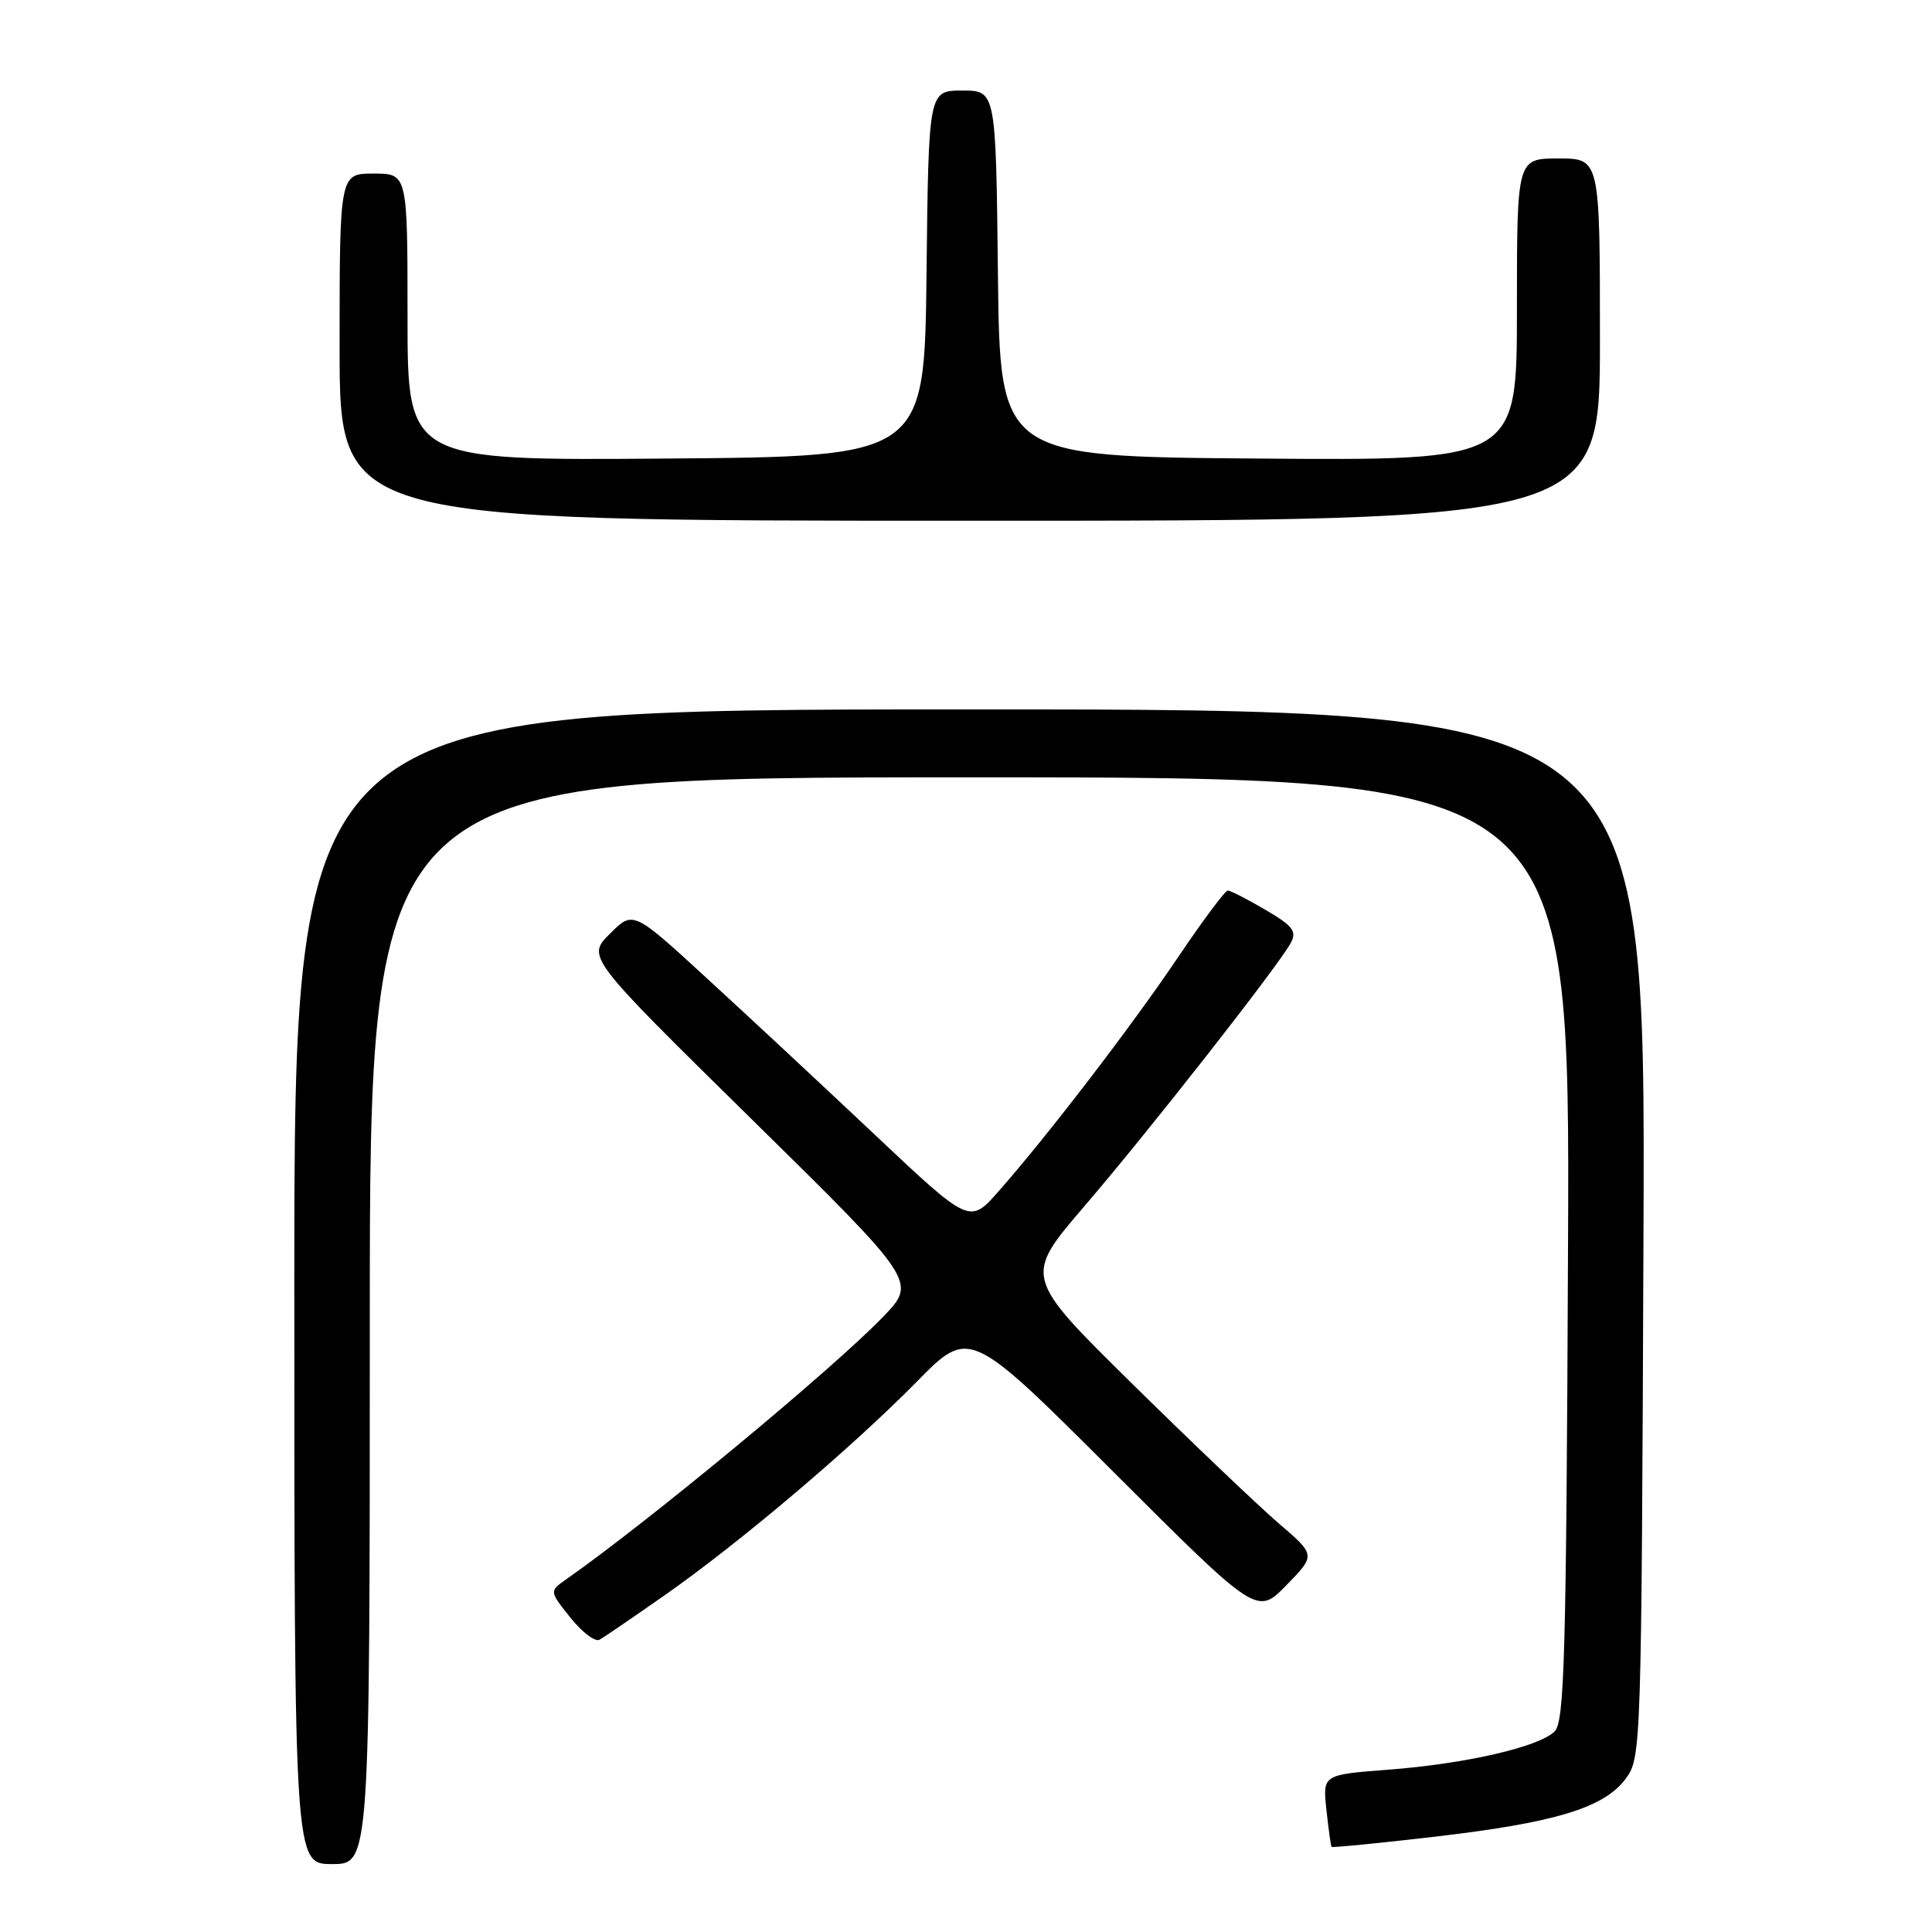 <?xml version="1.0" encoding="UTF-8" standalone="no"?>
<!DOCTYPE svg PUBLIC "-//W3C//DTD SVG 1.1//EN" "http://www.w3.org/Graphics/SVG/1.1/DTD/svg11.dtd" >
<svg xmlns="http://www.w3.org/2000/svg" xmlns:xlink="http://www.w3.org/1999/xlink" version="1.1" viewBox="0 0 256 256">
 <g >
 <path fill="currentColor"
d=" M 49.00 175.00 C 49.00 103.00 49.00 103.00 128.52 103.00 C 208.04 103.00 208.04 103.00 207.77 165.46 C 207.54 219.41 207.30 228.13 206.00 229.42 C 203.93 231.48 194.19 233.72 183.88 234.50 C 175.26 235.16 175.26 235.16 175.76 239.83 C 176.04 242.40 176.34 244.60 176.44 244.72 C 176.53 244.84 182.66 244.24 190.05 243.38 C 206.07 241.52 212.56 239.55 215.42 235.68 C 217.47 232.89 217.50 231.98 217.77 163.43 C 218.04 94.00 218.04 94.00 128.52 94.00 C 39.00 94.00 39.00 94.00 39.00 170.50 C 39.00 247.00 39.00 247.00 44.00 247.00 C 49.00 247.00 49.00 247.00 49.00 175.00 Z  M 88.00 211.43 C 97.97 204.46 112.86 191.84 121.48 183.08 C 128.46 175.98 128.46 175.98 147.51 195.01 C 166.56 214.04 166.56 214.04 170.45 210.05 C 174.35 206.06 174.35 206.06 169.42 201.84 C 166.72 199.51 158.01 191.22 150.08 183.41 C 135.65 169.20 135.65 169.20 143.67 159.85 C 152.30 149.80 169.43 127.94 171.04 124.93 C 171.86 123.39 171.32 122.69 167.67 120.55 C 165.28 119.15 163.04 118.00 162.69 118.00 C 162.34 118.00 159.40 121.94 156.16 126.75 C 149.97 135.94 138.82 150.48 132.32 157.85 C 128.49 162.21 128.49 162.21 115.91 150.35 C 109.00 143.83 98.96 134.48 93.61 129.58 C 83.89 120.65 83.89 120.65 80.81 123.73 C 77.74 126.80 77.74 126.80 99.62 148.32 C 121.50 169.84 121.50 169.84 117.00 174.50 C 110.21 181.52 85.93 201.63 74.98 209.30 C 72.79 210.84 72.79 210.84 75.59 214.36 C 77.14 216.29 78.87 217.60 79.45 217.27 C 80.03 216.94 83.88 214.31 88.00 211.43 Z  M 212.00 45.00 C 212.00 21.00 212.00 21.00 206.50 21.00 C 201.00 21.00 201.00 21.00 201.00 41.01 C 201.00 61.03 201.00 61.03 166.75 60.76 C 132.50 60.50 132.50 60.50 132.23 36.25 C 131.96 12.00 131.96 12.00 127.50 12.00 C 123.04 12.00 123.04 12.00 122.77 36.25 C 122.50 60.50 122.50 60.50 88.25 60.76 C 54.00 61.03 54.00 61.03 54.00 42.01 C 54.00 23.00 54.00 23.00 49.50 23.00 C 45.00 23.00 45.00 23.00 45.00 46.00 C 45.00 69.00 45.00 69.00 128.50 69.00 C 212.00 69.00 212.00 69.00 212.00 45.00 Z "/>
</g>
</svg>